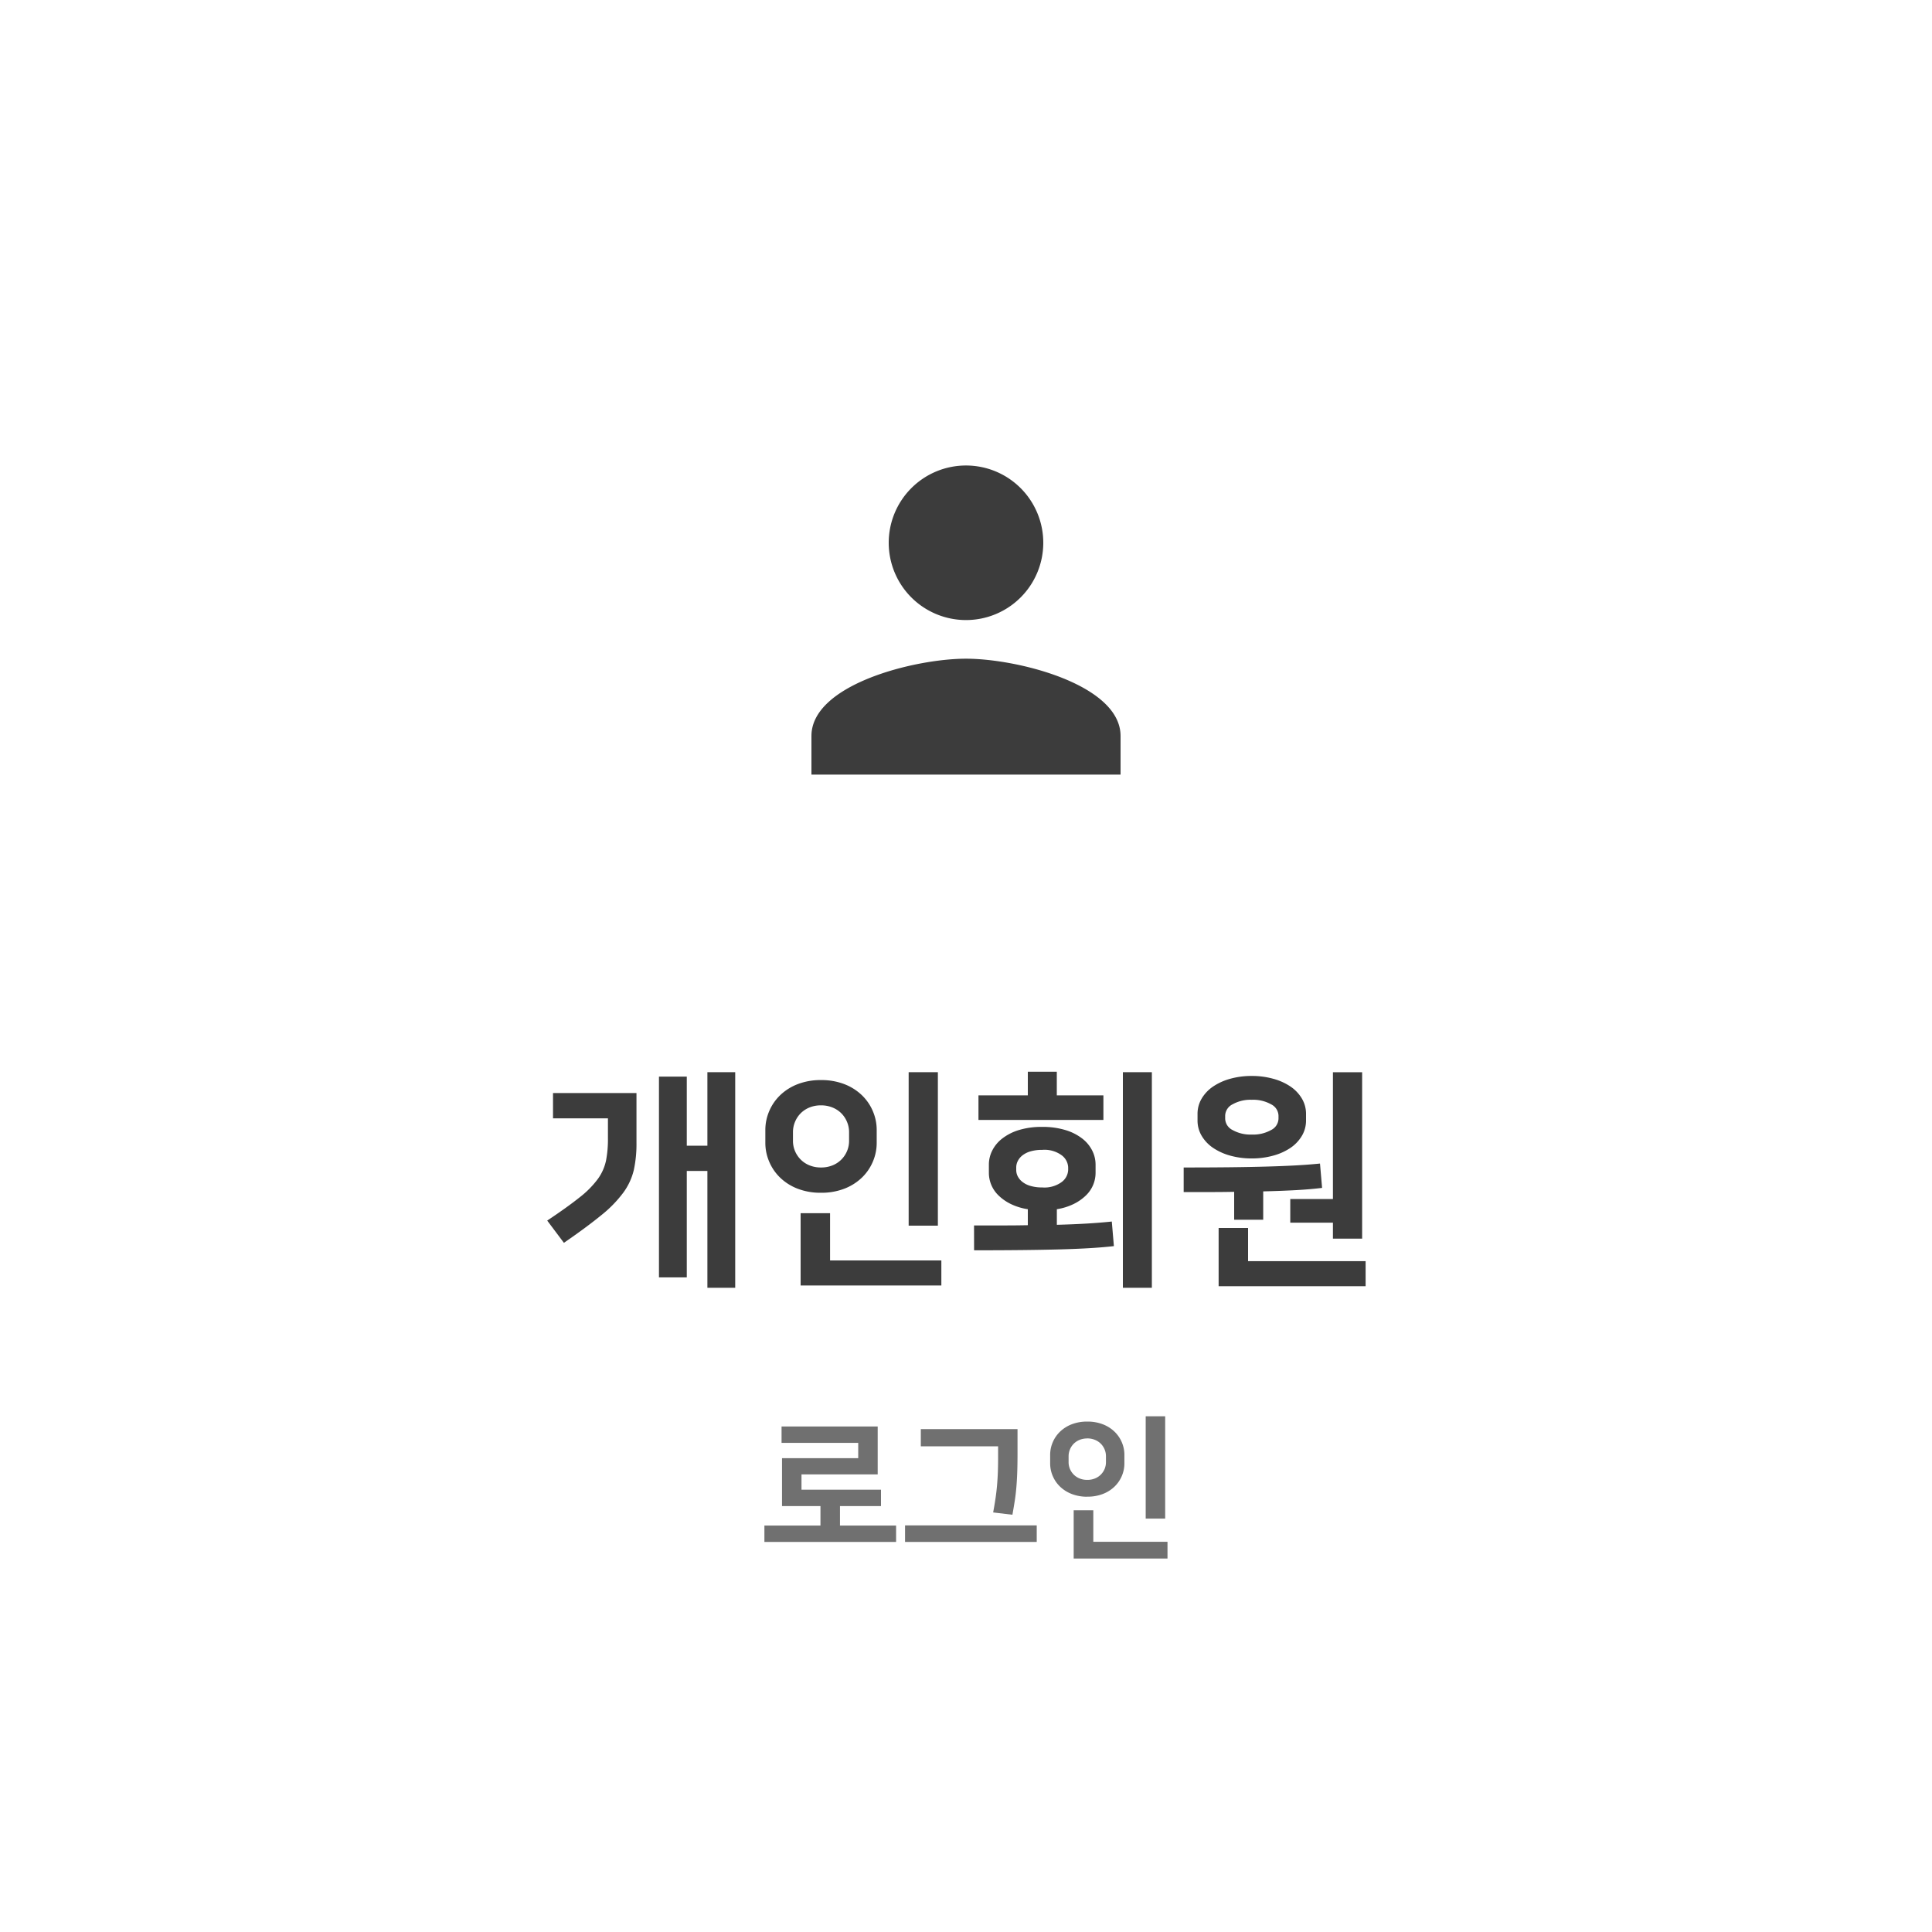 <svg id="main_login_personal" xmlns="http://www.w3.org/2000/svg" width="150" height="150" viewBox="0 0 150 150">
  <path id="bg-realtime-hire-info" d="M0,0H150V150H0Z" fill="#fff"/>
  <path id="패스_87" data-name="패스 87" d="M11.322-8.442h1.6v-5.706h2.16V2.592h-2.16V-6.48h-1.6V1.782H9.162V-13.806h2.16ZM7.416-8.658a9.477,9.477,0,0,1-.207,2.106A4.893,4.893,0,0,1,6.4-4.806a9.448,9.448,0,0,1-1.71,1.755Q3.582-2.142,1.782-.9L.486-2.628q1.566-1.044,2.5-1.791A7.381,7.381,0,0,0,4.41-5.85a3.767,3.767,0,0,0,.639-1.422A8.7,8.7,0,0,0,5.2-9.018v-1.548H.936v-1.962h6.48ZM22.446.468h8.64V2.412H20.16V-3.2h2.286Zm8.37-2.7H28.548V-14.148h2.268ZM21.744-4.788A4.91,4.91,0,0,1,19.935-5.1a4.067,4.067,0,0,1-1.359-.855A3.743,3.743,0,0,1,17.721-7.2a3.706,3.706,0,0,1-.3-1.458V-9.666a3.706,3.706,0,0,1,.3-1.458,3.743,3.743,0,0,1,.855-1.242,4.067,4.067,0,0,1,1.359-.855,4.91,4.91,0,0,1,1.809-.315,4.91,4.91,0,0,1,1.809.315,4.067,4.067,0,0,1,1.359.855,3.743,3.743,0,0,1,.855,1.242,3.706,3.706,0,0,1,.3,1.458v1.008a3.706,3.706,0,0,1-.3,1.458,3.743,3.743,0,0,1-.855,1.242,4.067,4.067,0,0,1-1.359.855A4.91,4.91,0,0,1,21.744-4.788Zm0-6.786a2.316,2.316,0,0,0-.909.171,2.047,2.047,0,0,0-.684.459,2.056,2.056,0,0,0-.432.666,2.046,2.046,0,0,0-.153.774v.684a2.024,2.024,0,0,0,.153.783,2.083,2.083,0,0,0,.432.657,2.047,2.047,0,0,0,.684.459,2.316,2.316,0,0,0,.909.171,2.316,2.316,0,0,0,.909-.171,2.047,2.047,0,0,0,.684-.459,2.083,2.083,0,0,0,.432-.657,2.024,2.024,0,0,0,.153-.783V-9.5a2.046,2.046,0,0,0-.153-.774,2.056,2.056,0,0,0-.432-.666,2.047,2.047,0,0,0-.684-.459A2.316,2.316,0,0,0,21.744-11.574ZM33.624-2.25h2.223q1.035,0,1.953-.018V-3.51a4.577,4.577,0,0,1-1.341-.414,3.679,3.679,0,0,1-.945-.666,2.462,2.462,0,0,1-.558-.828,2.452,2.452,0,0,1-.18-.918v-.648a2.419,2.419,0,0,1,.252-1.062,2.733,2.733,0,0,1,.765-.936,4,4,0,0,1,1.287-.666A5.955,5.955,0,0,1,38.916-9.9a5.975,5.975,0,0,1,1.827.252,3.989,3.989,0,0,1,1.3.666,2.733,2.733,0,0,1,.765.936,2.419,2.419,0,0,1,.252,1.062v.648a2.452,2.452,0,0,1-.18.918,2.462,2.462,0,0,1-.558.828,3.679,3.679,0,0,1-.945.666,4.569,4.569,0,0,1-1.323.414V-2.3q1.35-.036,2.385-.1t1.881-.153l.162,1.908q-.774.09-1.791.153t-2.34.1q-1.323.036-2.988.054t-3.735.018ZM47.43,2.592H45.18v-16.74h2.25ZM37.8-12.348v-1.836h2.25v1.836h3.618v1.908h-9.7v-1.908Zm1.116,4.23A3.155,3.155,0,0,0,38.007-8a1.822,1.822,0,0,0-.63.315,1.3,1.3,0,0,0-.36.441,1.094,1.094,0,0,0-.117.477v.216a1.074,1.074,0,0,0,.117.486,1.331,1.331,0,0,0,.36.432,1.822,1.822,0,0,0,.63.315,3.155,3.155,0,0,0,.909.117,2.262,2.262,0,0,0,1.53-.432,1.235,1.235,0,0,0,.486-.918v-.216a1.235,1.235,0,0,0-.486-.918A2.262,2.262,0,0,0,38.916-8.118Zm16.272.666a6.109,6.109,0,0,1-1.665-.216,4.525,4.525,0,0,1-1.332-.6,2.937,2.937,0,0,1-.891-.936,2.313,2.313,0,0,1-.324-1.2v-.5a2.313,2.313,0,0,1,.324-1.2,2.937,2.937,0,0,1,.891-.936,4.525,4.525,0,0,1,1.332-.6,6.109,6.109,0,0,1,1.665-.216,6.137,6.137,0,0,1,1.656.216,4.511,4.511,0,0,1,1.341.6,2.937,2.937,0,0,1,.891.936,2.313,2.313,0,0,1,.324,1.2v.5a2.313,2.313,0,0,1-.324,1.2,2.937,2.937,0,0,1-.891.936,4.511,4.511,0,0,1-1.341.6A6.137,6.137,0,0,1,55.188-7.452ZM58.176-4.3h3.312v-9.846h2.268V-1.224H61.488V-2.466H58.176ZM54.9.522h9.126V2.466H52.614V-2.052H54.9Zm-5-7.272q2.07,0,3.645-.018t2.826-.054q1.251-.036,2.241-.09t1.872-.144l.162,1.89q-.864.108-1.971.171t-2.6.1v2.2H53.82V-4.86q-.882.018-1.854.018H49.9Zm5.292-5.256a2.839,2.839,0,0,0-1.494.351,1.017,1.017,0,0,0-.576.873v.252a1.017,1.017,0,0,0,.576.873,2.839,2.839,0,0,0,1.494.351,2.839,2.839,0,0,0,1.494-.351,1.017,1.017,0,0,0,.576-.873v-.252a1.017,1.017,0,0,0-.576-.873A2.839,2.839,0,0,0,55.188-12.006Z" transform="translate(42 97.393)" fill="#3c3c3c"/>
  <path id="Icon_material-person" data-name="Icon material-person" d="M18,18a6,6,0,1,0-6-6A6,6,0,0,0,18,18Zm0,3c-4.005,0-12,2.01-12,6v3H30V27C30,23.01,22.005,21,18,21Z" transform="translate(57 30.141)" fill="#3c3c3c"/>
  <path id="패스_86" data-name="패스 86" d="M6.216-2.46V-.948h4.356V.324H.348V-.948H4.7V-2.46H1.716V-6.18H7.632V-7.368H1.68V-8.64H9.144v3.72H3.228v1.188H9.4V-2.46ZM21.492-.96V.324H11.268V-.96ZM18.108-1.968q.108-.576.186-1.11t.12-1.038q.042-.5.06-1t.018-1.014V-7.1h-6V-8.436H20v1.908q0,.852-.024,1.494t-.072,1.182q-.048.54-.126,1.032t-.174,1.032ZM25.884.312h5.76v1.3H24.36V-2.136h1.524Zm5.58-1.8H29.952V-9.432h1.512Zm-6.048-1.7A3.273,3.273,0,0,1,24.21-3.4a2.711,2.711,0,0,1-.906-.57,2.5,2.5,0,0,1-.57-.828,2.47,2.47,0,0,1-.2-.972v-.672a2.47,2.47,0,0,1,.2-.972,2.5,2.5,0,0,1,.57-.828,2.711,2.711,0,0,1,.906-.57,3.273,3.273,0,0,1,1.206-.21,3.273,3.273,0,0,1,1.206.21,2.711,2.711,0,0,1,.906.57,2.5,2.5,0,0,1,.57.828,2.47,2.47,0,0,1,.2.972v.672a2.47,2.47,0,0,1-.2.972,2.5,2.5,0,0,1-.57.828,2.711,2.711,0,0,1-.906.57A3.273,3.273,0,0,1,25.416-3.192Zm0-4.524a1.544,1.544,0,0,0-.606.114,1.365,1.365,0,0,0-.456.306,1.371,1.371,0,0,0-.288.444,1.364,1.364,0,0,0-.1.516v.456a1.349,1.349,0,0,0,.1.522,1.388,1.388,0,0,0,.288.438,1.365,1.365,0,0,0,.456.306,1.544,1.544,0,0,0,.606.114,1.544,1.544,0,0,0,.606-.114,1.365,1.365,0,0,0,.456-.306,1.388,1.388,0,0,0,.288-.438,1.349,1.349,0,0,0,.1-.522v-.456a1.364,1.364,0,0,0-.1-.516,1.371,1.371,0,0,0-.288-.444,1.365,1.365,0,0,0-.456-.306A1.544,1.544,0,0,0,25.416-7.716Z" transform="translate(59 119.393)" fill="#707070"/>
</svg>
